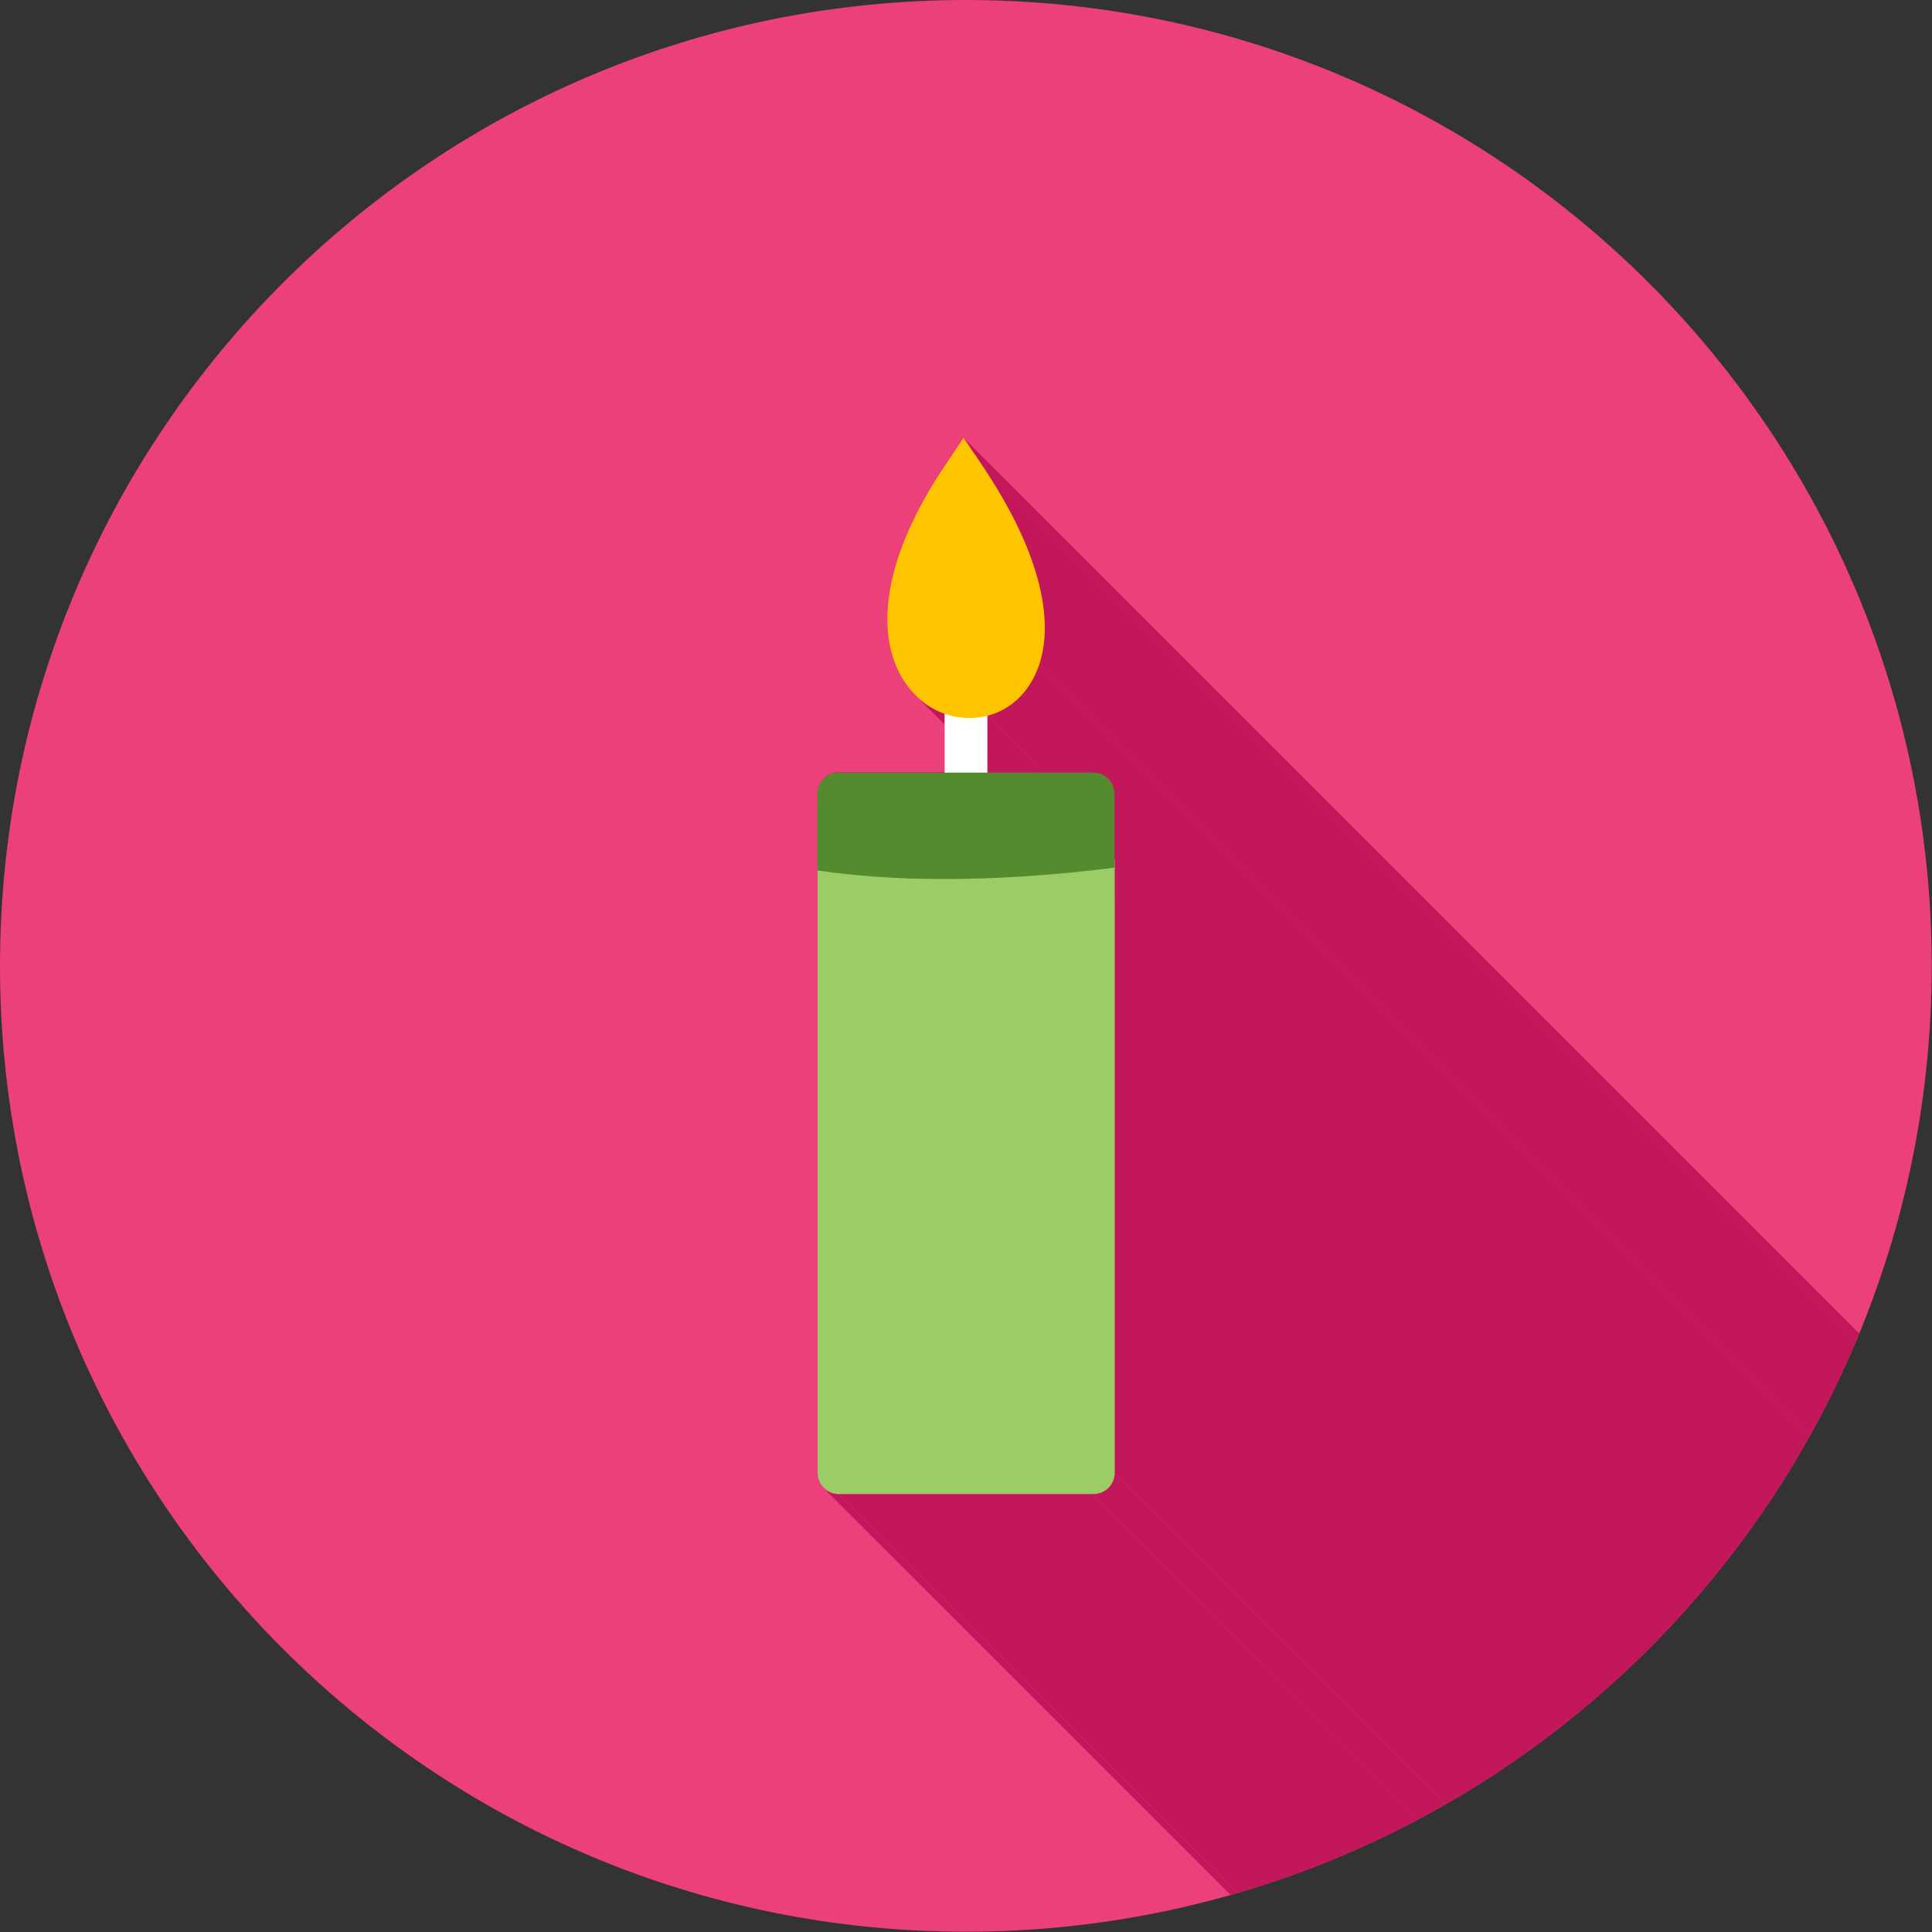 <?xml version="1.0" encoding="UTF-8"?>
<!DOCTYPE svg PUBLIC "-//W3C//DTD SVG 1.1//EN" "http://www.w3.org/Graphics/SVG/1.1/DTD/svg11.dtd">
<!-- Creator: CorelDRAW -->
<svg xmlns="http://www.w3.org/2000/svg" xml:space="preserve" width="6.827in" height="6.827in" style="shape-rendering:geometricPrecision; text-rendering:geometricPrecision; image-rendering:optimizeQuality; fill-rule:evenodd; clip-rule:evenodd"
viewBox="0 0 6.827 6.827"
 xmlns:xlink="http://www.w3.org/1999/xlink">
 <rect x="0" y="0" width="6.827" height="6.827" fill="#333333" stroke="none"/>
 <defs>
  <style type="text/css">
   <![CDATA[
    .fil2 {fill:none}
    .fil1 {fill:#C2185B}
    .fil0 {fill:#EC407A}
    .fil5 {fill:#558B2F;fill-rule:nonzero}
    .fil4 {fill:#9CCC65;fill-rule:nonzero}
    .fil6 {fill:#FFC400;fill-rule:nonzero}
    .fil3 {fill:#FFFFFE;fill-rule:nonzero}
   ]]>
  </style>
   <clipPath id="id0">
    <path d="M3.413 -3.93701e-006c1.885,0 3.413,1.528 3.413,3.413 0,1.885 -1.528,3.413 -3.413,3.413 -1.885,0 -3.413,-1.528 -3.413,-3.413 0,-1.885 1.528,-3.413 3.413,-3.413z"/>
   </clipPath>
 </defs>
 <g id="Layer_x0020_1">
  <path class="fil0" d="M3.413 -3.93701e-006c1.885,0 3.413,1.528 3.413,3.413 0,1.885 -1.528,3.413 -3.413,3.413 -1.885,0 -3.413,-1.528 -3.413,-3.413 0,-1.885 1.528,-3.413 3.413,-3.413z"/>
  <g style="clip-path:url(#id0)">
   <g id="_357804968">
    <g>
     <polygon id="_4343091361" class="fil1" points="3.467,1.639 7.253,5.425 7.274,5.456 7.293,5.485 7.311,5.515 7.328,5.544 7.344,5.572 7.359,5.6 7.373,5.627 7.386,5.654 7.398,5.68 7.409,5.706 7.419,5.731 7.428,5.756 7.437,5.78 7.444,5.803 7.451,5.826 7.457,5.849 7.462,5.871 7.467,5.892 7.47,5.913 7.473,5.933 7.475,5.953 7.477,5.972 7.478,5.991 7.478,6.009 7.477,6.027 7.476,6.044 7.475,6.061 7.472,6.077 7.47,6.092 7.466,6.107 7.462,6.122 7.458,6.135 3.672,2.349 3.676,2.335 3.68,2.321 3.683,2.306 3.686,2.29 3.688,2.274 3.69,2.258 3.691,2.241 3.692,2.223 3.691,2.205 3.691,2.186 3.689,2.167 3.687,2.147 3.684,2.127 3.68,2.106 3.676,2.084 3.671,2.062 3.665,2.04 3.658,2.017 3.651,1.993 3.642,1.969 3.633,1.945 3.623,1.92 3.611,1.894 3.599,1.868 3.586,1.841 3.572,1.814 3.557,1.786 3.541,1.757 3.524,1.729 3.506,1.699 3.487,1.669 "/>
     <polygon id="_434309160" class="fil1" points="3.672,2.349 7.458,6.135 7.455,6.145 7.451,6.154 7.448,6.162 7.444,6.171 7.44,6.179 7.435,6.187 7.431,6.195 7.426,6.203 7.421,6.21 7.416,6.217 7.411,6.224 7.406,6.231 7.401,6.237 7.395,6.244 7.389,6.25 7.383,6.255 7.377,6.261 7.371,6.266 7.365,6.271 7.359,6.276 7.352,6.281 7.346,6.285 7.339,6.289 7.332,6.293 7.325,6.297 7.318,6.3 7.311,6.303 7.304,6.306 7.297,6.309 7.29,6.311 7.282,6.314 7.275,6.316 3.489,2.529 3.496,2.527 3.503,2.525 3.511,2.523 3.518,2.52 3.525,2.517 3.532,2.514 3.539,2.51 3.546,2.507 3.553,2.503 3.559,2.499 3.566,2.494 3.572,2.49 3.579,2.485 3.585,2.48 3.591,2.475 3.597,2.469 3.603,2.463 3.609,2.457 3.614,2.451 3.62,2.445 3.625,2.438 3.63,2.431 3.635,2.424 3.64,2.417 3.645,2.409 3.649,2.401 3.653,2.393 3.657,2.385 3.661,2.376 3.665,2.367 3.668,2.358 "/>
     <polygon id="_434312712" class="fil1" points="3.338,2.523 7.124,6.309 7.117,6.307 7.111,6.304 7.104,6.301 7.097,6.298 7.09,6.294 7.084,6.291 7.077,6.287 7.071,6.283 7.065,6.279 7.058,6.275 7.052,6.271 7.046,6.266 7.04,6.261 7.034,6.256 7.028,6.251 7.022,6.245 7.017,6.24 3.231,2.453 3.236,2.459 3.242,2.464 3.248,2.47 3.254,2.475 3.26,2.48 3.266,2.484 3.272,2.489 3.278,2.493 3.285,2.497 3.291,2.501 3.298,2.505 3.304,2.508 3.311,2.512 3.318,2.515 3.324,2.518 3.331,2.52 "/>
     <polygon id="_434312472" class="fil1" points="3.917,2.752 7.703,6.538 7.708,6.543 7.712,6.549 7.716,6.555 7.719,6.562 7.721,6.569 7.723,6.576 7.724,6.584 7.725,6.591 3.939,2.805 3.938,2.797 3.937,2.79 3.935,2.783 3.933,2.776 3.929,2.769 3.926,2.763 3.921,2.757 "/>
     <polygon id="_434312544" class="fil1" points="3.489,2.529 7.275,6.316 7.275,6.516 3.489,2.73 "/>
     <polygon id="_434312760" class="fil1" points="3.939,3.038 7.725,6.825 7.725,6.852 3.939,3.066 "/>
     <polygon id="_434312376" class="fil1" points="3.939,3.066 7.725,6.852 7.725,8.991 3.939,5.205 "/>
     <polygon id="_434312904" class="fil1" points="3.939,5.205 7.725,8.991 7.724,8.999 7.723,9.006 7.721,9.013 7.719,9.02 7.716,9.027 7.712,9.033 7.708,9.039 7.703,9.044 7.697,9.049 7.692,9.053 7.685,9.057 7.679,9.06 7.672,9.063 7.665,9.065 7.657,9.066 7.65,9.066 3.863,5.28 3.871,5.28 3.878,5.278 3.886,5.277 3.893,5.274 3.899,5.271 3.905,5.267 3.911,5.263 3.917,5.258 3.921,5.253 3.926,5.247 3.929,5.241 3.933,5.234 3.935,5.227 3.937,5.22 3.938,5.212 "/>
     <polygon id="_434312232" class="fil1" points="3.863,5.28 7.65,9.066 6.75,9.066 2.963,5.28 "/>
     <polygon id="_434312664" class="fil1" points="2.963,5.28 6.75,9.066 6.742,9.066 6.734,9.065 6.727,9.063 6.72,9.06 6.714,9.057 6.708,9.053 6.702,9.049 2.915,5.263 2.921,5.267 2.928,5.271 2.934,5.274 2.941,5.277 2.948,5.278 2.956,5.28 "/>
     <polygon id="_434313240" class="fil1" points="3.939,2.805 7.725,6.591 7.725,6.825 3.939,3.038 "/>
     <polygon id="_434313216" class="fil1" points="3.405,1.547 7.191,5.333 7.253,5.425 3.467,1.639 "/>
    </g>
    <path id="_357805280" class="fil1" d="M3.467 1.639c0.222,0.328 0.254,0.565 0.205,0.71 -0.034,0.1 -0.104,0.16 -0.183,0.18l0 0.2 0.375 0c0.042,0 0.075,0.034 0.075,0.075l0 0.233 0 0.027 0 2.139c0,0.042 -0.034,0.075 -0.075,0.075l-0.9 0c-0.042,0 -0.075,-0.034 -0.075,-0.075l0 -2.129 0 -0.026 0 -0.244c0,-0.042 0.034,-0.075 0.075,-0.075l0.375 0 0 -0.207c-0.074,-0.026 -0.14,-0.085 -0.176,-0.177 -0.058,-0.148 -0.036,-0.387 0.18,-0.706l0.062 -0.092 0.062 0.092z"/>
   </g>
  </g>
  <path class="fil2" d="M3.413 -3.93701e-006c1.885,0 3.413,1.528 3.413,3.413 0,1.885 -1.528,3.413 -3.413,3.413 -1.885,0 -3.413,-1.528 -3.413,-3.413 0,-1.885 1.528,-3.413 3.413,-3.413z"/>
  <polygon class="fil3" points="3.489,2.446 3.489,2.746 3.338,2.746 3.338,2.446 "/>
  <path class="fil4" d="M3.939 3.038l0 2.166c0,0.042 -0.034,0.075 -0.075,0.075l-0.9 0c-0.042,0 -0.075,-0.034 -0.075,-0.075l0 -2.155c0.136,0.017 0.281,0.025 0.436,0.026 0.19,0 0.395,-0.012 0.614,-0.037z"/>
  <path class="fil5" d="M2.963 2.73l0.9 0c0.042,0 0.075,0.034 0.075,0.075l0 0.261c-0.223,0.028 -0.427,0.041 -0.613,0.04 -0.158,-0 -0.303,-0.011 -0.437,-0.03l0 -0.271c0,-0.042 0.034,-0.075 0.075,-0.075z"/>
  <path class="fil6" d="M3.467 1.639c0.222,0.328 0.254,0.565 0.205,0.71 -0.044,0.129 -0.147,0.191 -0.253,0.188 -0.103,-0.002 -0.207,-0.067 -0.256,-0.192 -0.058,-0.148 -0.036,-0.387 0.18,-0.706l0.062 -0.092 0.062 0.092z"/>
 </g>
</svg>
